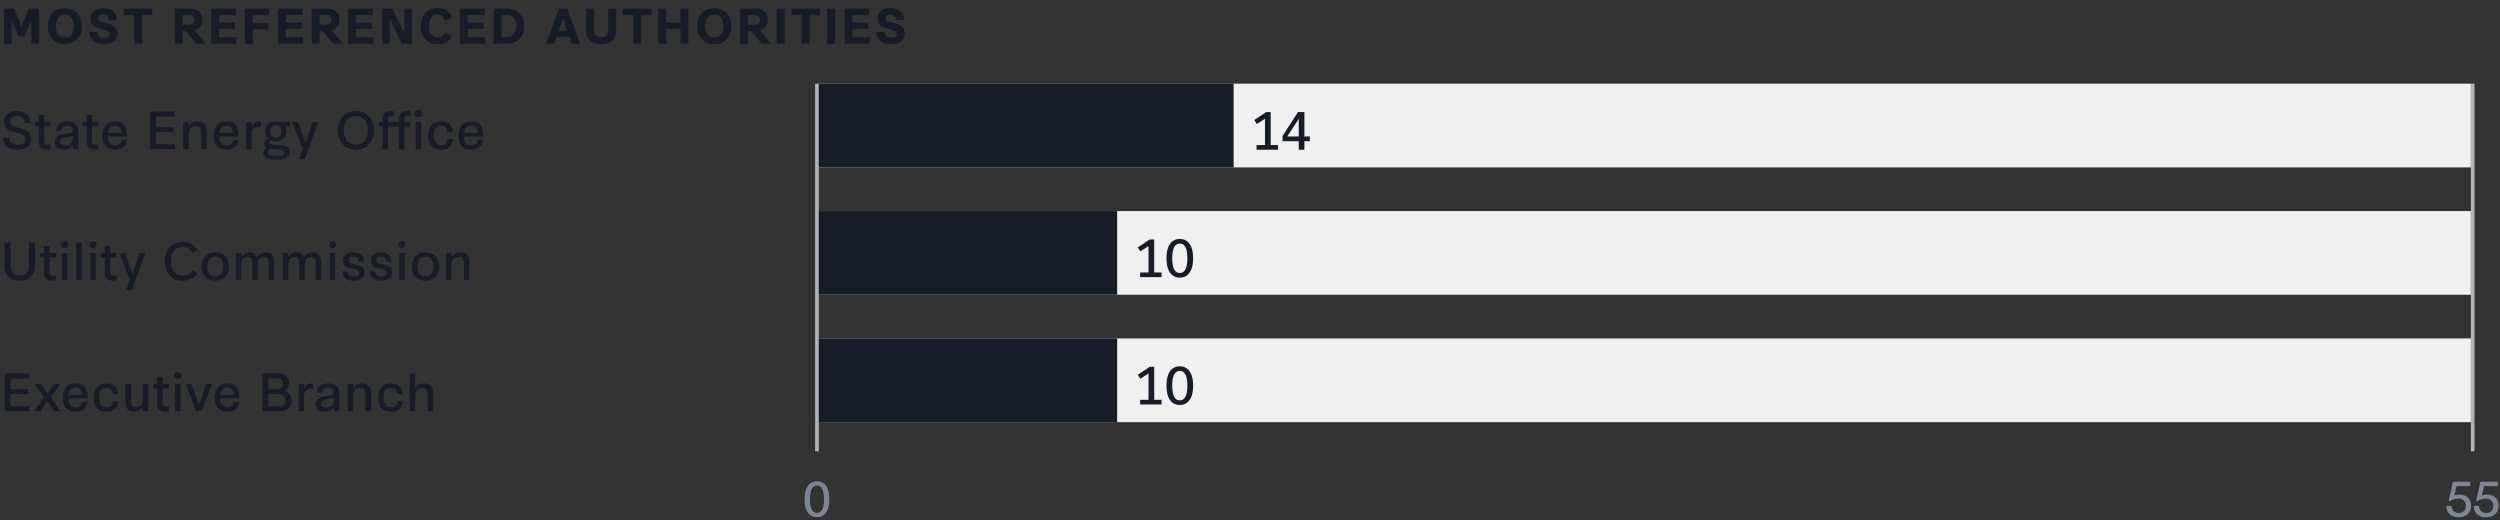 <svg width="687" height="143" fill="none" xmlns="http://www.w3.org/2000/svg"><rect width="100%" height="100%" fill="#333333" stroke="none"/><path d="M1.092 12h2.106V5.552l1.794 4.472H6.76l1.846-4.472V12h2.106V2.38H7.904L5.902 7.398 3.9 2.38H1.092V12zm16.747.13c2.847 0 4.706-1.976 4.706-4.927 0-2.951-1.86-4.953-4.706-4.953-2.834 0-4.693 2.002-4.693 4.953 0 2.951 1.859 4.927 4.693 4.927zm.013-1.794c-1.482 0-2.496-1.235-2.496-3.146 0-1.898 1.014-3.146 2.496-3.146 1.495 0 2.483 1.248 2.483 3.146 0 1.911-.988 3.146-2.483 3.146zm6.729-1.547c.143 2.301 1.456 3.341 4.147 3.341 2.21 0 3.588-1.144 3.588-2.886 0-3.666-5.304-2.392-5.304-4.238 0-.533.35-1.001 1.274-1.001.884 0 1.625.468 1.729 1.469h2.119c-.182-1.963-1.34-3.224-3.926-3.224-2.145 0-3.38 1.248-3.38 2.99 0 3.432 5.29 2.197 5.29 4.16 0 .533-.506.975-1.481.975-1.001 0-1.82-.468-1.95-1.586H24.58zM36.825 12h2.183V4.148h2.822V2.38h-7.84v1.768h2.834V12zm11.198 0h2.184V8.516h.117c.65 0 .806.065 1.807 1.287L53.912 12h2.6l-2.3-2.821c-.417-.507-.586-.715-.833-.884 1.6-.416 2.262-1.404 2.262-2.977 0-1.755-1.26-2.938-3.224-2.938h-4.394V12zm2.184-5.226V4.148h1.86c.831 0 1.364.52 1.364 1.326 0 .793-.442 1.3-1.456 1.3h-1.768zM58.04 12h6.942v-1.768h-4.758V7.918h4.355V6.189h-4.355V4.148h4.628V2.38H58.04V12zm9.293 0h2.184V8.087h4.225V6.358h-4.225v-2.21h4.498V2.38h-6.682V12zm9.026 0h6.941v-1.768h-4.758V7.918h4.356V6.189H78.54V4.148h4.629V2.38h-6.813V12zm9.292 0h2.184V8.516h.117c.65 0 .806.065 1.807 1.287L91.539 12h2.6l-2.301-2.821c-.416-.507-.585-.715-.832-.884 1.599-.416 2.262-1.404 2.262-2.977 0-1.755-1.261-2.938-3.224-2.938H85.65V12zm2.184-5.226V4.148h1.859c.832 0 1.365.52 1.365 1.326 0 .793-.442 1.3-1.456 1.3h-1.768zM95.666 12h6.942v-1.768H97.85V7.918h4.355V6.189H97.85V4.148h4.628V2.38h-6.812V12zm9.332 0h2.08V5.084L110.406 12h2.795V2.38h-2.08v6.773l-3.328-6.773h-2.795V12zm17.339-3.003c-.416.858-1.066 1.339-2.015 1.339-1.508 0-2.47-1.235-2.47-3.146 0-1.95.832-3.146 2.314-3.146 1.092 0 1.729.546 2.08 1.625l1.963-.78c-.689-1.703-1.846-2.639-3.991-2.639-2.886 0-4.576 2.002-4.576 4.966 0 2.938 1.599 4.914 4.667 4.914 2.002 0 3.185-.832 3.939-2.262l-1.911-.871zM126.362 12h6.942v-1.768h-4.758V7.918h4.355V6.189h-4.355V4.148h4.628V2.38h-6.812V12zm9.292 0h3.835c2.73 0 4.589-1.924 4.589-4.797 0-2.86-1.859-4.823-4.589-4.823h-3.835V12zm2.184-1.768V4.148h1.612c1.43 0 2.418 1.222 2.418 3.042 0 1.833-.988 3.042-2.418 3.042h-1.612zM150.044 12h2.353l.624-1.794h3.458l.637 1.794h2.353l-3.601-9.62h-2.223L150.044 12zm3.549-3.549 1.144-3.38 1.17 3.38h-2.314zm7.476-.195c0 2.587 1.625 3.874 4.134 3.874 2.496 0 4.121-1.287 4.121-3.874V2.38h-2.184v5.629c0 1.521-.754 2.223-1.95 2.223-1.157 0-1.937-.702-1.937-2.223V2.38h-2.184v5.876zM174.015 12h2.184V4.148h2.821V2.38h-7.839v1.768h2.834V12zm6.87 0h2.184V7.957h3.926V12h2.184V2.38h-2.184v3.809h-3.926V2.38h-2.184V12zm15.39.13c2.847 0 4.706-1.976 4.706-4.927 0-2.951-1.859-4.953-4.706-4.953-2.834 0-4.693 2.002-4.693 4.953 0 2.951 1.859 4.927 4.693 4.927zm.013-1.794c-1.482 0-2.496-1.235-2.496-3.146 0-1.898 1.014-3.146 2.496-3.146 1.495 0 2.483 1.248 2.483 3.146 0 1.911-.988 3.146-2.483 3.146zM203.38 12h2.184V8.516h.117c.65 0 .806.065 1.807 1.287L209.269 12h2.6l-2.301-2.821c-.416-.507-.585-.715-.832-.884 1.599-.416 2.262-1.404 2.262-2.977 0-1.755-1.261-2.938-3.224-2.938h-4.394V12zm2.184-5.226V4.148h1.859c.832 0 1.365.52 1.365 1.326 0 .793-.442 1.3-1.456 1.3h-1.768zM213.435 12h2.184V2.38h-2.184V12zm6.903 0h2.184V4.148h2.821V2.38h-7.839v1.768h2.834V12zm6.909 0h2.184V2.38h-2.184V12zm4.835 0h6.942v-1.768h-4.758V7.918h4.355V6.189h-4.355V4.148h4.628V2.38h-6.812V12zm8.815-3.211c.143 2.301 1.456 3.341 4.147 3.341 2.21 0 3.588-1.144 3.588-2.886 0-3.666-5.304-2.392-5.304-4.238 0-.533.351-1.001 1.274-1.001.884 0 1.625.468 1.729 1.469h2.119c-.182-1.963-1.339-3.224-3.926-3.224-2.145 0-3.38 1.248-3.38 2.99 0 3.432 5.291 2.197 5.291 4.16 0 .533-.507.975-1.482.975-1.001 0-1.82-.468-1.95-1.586h-2.106zM.882 37.808c.14 2.282 1.526 3.332 4.06 3.332 2.254 0 3.64-1.134 3.64-2.996 0-3.962-5.81-2.198-5.81-4.746 0-.784.49-1.526 1.862-1.526 1.302 0 2.086.644 2.226 1.904h1.596C8.26 31.718 6.958 30.5 4.592 30.5c-2.17 0-3.43 1.232-3.43 3.052 0 3.794 5.796 2.016 5.796 4.732 0 .952-.756 1.484-2.03 1.484-1.274 0-2.31-.504-2.464-1.96H.882zm9.757.952c0 1.68.854 2.38 2.296 2.38.392 0 .7-.056.994-.112v-1.33c-.266.042-.504.07-.728.07-.7 0-1.064-.336-1.064-1.092v-3.934h1.75V33.51h-1.75v-1.932h-1.498v1.932h-1.05v1.232h1.05v4.018zM20.023 41h1.498v-4.634c0-2.002-.966-2.996-3.024-2.996-2.072 0-2.94.966-3.108 2.59h1.442c.098-.98.672-1.4 1.652-1.4 1.022 0 1.54.546 1.54 1.33 0 .532-.154.616-1.274.798-1.54.266-3.724.308-3.724 2.464 0 1.092.77 1.988 2.366 1.988 1.246 0 2.1-.49 2.604-1.19h.028V41zm.014-2.996c0 1.218-.91 1.988-2.184 1.988-.77 0-1.33-.42-1.33-1.078 0-1.288 1.974-1.162 3.514-1.568v.658zm3.74.756c0 1.68.854 2.38 2.296 2.38.392 0 .7-.056.994-.112v-1.33c-.266.042-.504.07-.728.07-.7 0-1.064-.336-1.064-1.092v-3.934h1.75V33.51h-1.75v-1.932h-1.498v1.932h-1.05v1.232h1.05v4.018zm9.628-.322c-.112.966-.812 1.498-1.848 1.498-1.176 0-1.89-.826-1.932-2.45h5.278v-.238c0-2.394-.938-3.878-3.29-3.878-2.338 0-3.5 1.582-3.5 3.892 0 2.324 1.064 3.878 3.514 3.878 1.974 0 3.136-1.134 3.262-2.702h-1.484zm-3.752-1.932c.154-1.316.84-1.96 1.96-1.96 1.148 0 1.764.826 1.806 1.96h-3.766zM41.237 41h6.86v-1.358H42.86v-3.318h4.872V34.98H42.86v-2.982h5.096V30.64h-6.72V41zm9.117 0h1.498v-4.284c0-1.26.77-2.058 1.974-2.058 1.064 0 1.456.63 1.456 1.848V41h1.498v-4.9c0-1.736-.658-2.73-2.45-2.73-1.246 0-1.946.504-2.45 1.316h-.028V33.51h-1.498V41zm13.676-2.562c-.112.966-.812 1.498-1.848 1.498-1.176 0-1.89-.826-1.932-2.45h5.278v-.238c0-2.394-.938-3.878-3.29-3.878-2.338 0-3.5 1.582-3.5 3.892 0 2.324 1.064 3.878 3.514 3.878 1.974 0 3.136-1.134 3.262-2.702H64.03zm-3.752-1.932c.154-1.316.84-1.96 1.96-1.96 1.148 0 1.764.826 1.806 1.96h-3.766zM67.636 41h1.498v-4.102c0-1.274.756-2.03 1.904-2.03.238 0 .476.042.644.098v-1.554a2.28 2.28 0 0 0-.434-.042c-.966 0-1.61.49-2.086 1.302h-.028V33.51h-1.498V41zm9.155-7.49a4.004 4.004 0 0 0-1.022-.14c-1.778 0-2.912 1.106-2.912 2.744 0 .826.294 1.512.798 1.988-.672.336-1.092.84-1.092 1.47 0 .546.308.868.77 1.078-.644.378-.98.84-.98 1.512 0 .966.854 1.708 3.514 1.708 2.996 0 3.794-1.022 3.794-2.156 0-2.926-5.726-1.232-5.726-2.52 0-.224.182-.42.448-.644.392.196.868.308 1.4.308 1.792 0 2.898-1.12 2.898-2.73 0-.602-.168-1.036-.462-1.428h1.414v-1.19h-2.842zm-1.022 4.298c-.938 0-1.526-.602-1.526-1.694s.588-1.694 1.526-1.694c.952 0 1.554.602 1.554 1.694s-.602 1.694-1.554 1.694zm2.45 4.088c0 .602-.616.966-2.198.966-1.792 0-2.394-.378-2.394-.994 0-.252.098-.546.602-.952 1.652.252 3.99-.056 3.99.98zm3.972 1.834h1.596l3.71-10.22H85.93l-1.946 5.782-2.1-5.782h-1.61L83.227 41l-1.036 2.73zm15.592-2.59c2.982 0 4.97-2.128 4.97-5.306s-1.988-5.334-4.97-5.334c-2.968 0-4.956 2.156-4.956 5.334 0 3.178 1.988 5.306 4.956 5.306zm.014-1.386c-1.946 0-3.318-1.554-3.318-3.92 0-2.38 1.372-3.948 3.318-3.948 1.96 0 3.304 1.568 3.304 3.948 0 2.366-1.344 3.92-3.304 3.92zm17.175-7.56c.546 0 .966-.406.966-.952 0-.56-.42-.966-.966-.966-.574 0-.952.406-.952.966 0 .546.378.952.952.952zM114.23 41h1.498v-7.49h-1.498V41zm-9.114.07h1.498v-6.286h3.01v6.286h1.484v-6.286h1.638v-1.232h-1.638v-.672c0-.756.322-1.036 1.008-1.036.196 0 .42.014.686.07v-1.288a3.405 3.405 0 0 0-.952-.126c-1.4 0-2.226.714-2.226 2.38v.672h-3.01v-.672c0-.756.322-1.036 1.008-1.036.196 0 .42.014.672.07v-1.288a3.305 3.305 0 0 0-.938-.126c-1.414 0-2.24.714-2.24 2.38v.672h-.994v1.232h.994v6.286zm17.868-2.828c-.098 1.106-.728 1.666-1.792 1.666-1.288 0-2.002-.896-2.002-2.66 0-1.778.714-2.646 2.002-2.646 1.022 0 1.694.616 1.792 1.694h1.484c-.098-1.876-1.302-2.926-3.262-2.926-2.296 0-3.528 1.582-3.528 3.892 0 2.296 1.148 3.878 3.542 3.878 1.96 0 3.15-1.022 3.248-2.898h-1.484zm8.312.196c-.112.966-.812 1.498-1.848 1.498-1.176 0-1.89-.826-1.932-2.45h5.278v-.238c0-2.394-.938-3.878-3.29-3.878-2.338 0-3.5 1.582-3.5 3.892 0 2.324 1.064 3.878 3.514 3.878 1.974 0 3.136-1.134 3.262-2.702h-1.484zm-3.752-1.932c.154-1.316.84-1.96 1.96-1.96 1.148 0 1.764.826 1.806 1.96h-3.766zM1.274 73.094c0 2.688 1.666 4.046 4.158 4.046 2.492 0 4.158-1.358 4.158-4.046V66.64H7.966v6.328c0 1.862-1.022 2.73-2.534 2.73-1.498 0-2.534-.868-2.534-2.73V66.64H1.274v6.454zm10.841 1.666c0 1.68.854 2.38 2.296 2.38.392 0 .7-.056.994-.112v-1.33c-.266.042-.504.07-.728.07-.7 0-1.064-.336-1.064-1.092v-3.934h1.75V69.51h-1.75v-1.932h-1.498v1.932h-1.05v1.232h1.05v4.018zm5.65-6.566c.545 0 .965-.406.965-.952 0-.56-.42-.966-.966-.966-.574 0-.952.406-.952.966 0 .546.378.952.952.952zM17.021 77h1.498v-7.49h-1.498V77zm3.91 0h1.498V66.64h-1.497V77zm4.653-8.806c.546 0 .966-.406.966-.952 0-.56-.42-.966-.966-.966-.574 0-.952.406-.952.966 0 .546.378.952.952.952zM24.843 77h1.498v-7.49h-1.498V77zm3.952-2.24c0 1.68.854 2.38 2.296 2.38.392 0 .7-.056.994-.112v-1.33c-.266.042-.504.07-.728.07-.7 0-1.064-.336-1.064-1.092v-3.934h1.75V69.51h-1.75v-1.932h-1.498v1.932h-1.05v1.232h1.05v4.018zm5.859 4.97h1.596l3.71-10.22h-1.568l-1.946 5.782-2.1-5.782h-1.61L35.69 77l-1.036 2.73zm18.294-5.418c-.574.91-1.526 1.442-2.674 1.442-1.946 0-3.332-1.554-3.332-3.962 0-2.352 1.204-3.906 3.178-3.906 1.204 0 2.17.546 2.716 1.652l1.4-.728c-.812-1.526-2.212-2.31-4.102-2.31-3.01 0-4.844 2.156-4.844 5.306 0 3.22 1.89 5.334 4.97 5.334 1.848 0 3.192-.756 4.032-2.03l-1.344-.798zm6.22 2.828c2.282 0 3.752-1.554 3.752-3.878s-1.47-3.892-3.753-3.892c-2.282 0-3.738 1.568-3.738 3.892s1.456 3.878 3.738 3.878zm0-1.162c-1.373 0-2.227-1.064-2.227-2.716 0-1.666.854-2.73 2.226-2.73 1.386 0 2.227 1.064 2.227 2.73 0 1.652-.84 2.716-2.227 2.716zM64.805 77h1.498v-4.284c0-1.274.644-2.058 1.736-2.058.966 0 1.288.616 1.288 1.848V77h1.498v-4.396c0-1.302.7-1.946 1.708-1.946.896 0 1.316.574 1.316 1.848V77h1.484v-4.9c0-1.778-.714-2.73-2.352-2.73-1.106 0-1.834.504-2.324 1.386h-.014c-.308-.896-.98-1.386-2.128-1.386-1.12 0-1.736.518-2.184 1.316h-.028V69.51h-1.498V77zm12.92 0h1.498v-4.284c0-1.274.644-2.058 1.736-2.058.966 0 1.288.616 1.288 1.848V77h1.498v-4.396c0-1.302.7-1.946 1.708-1.946.896 0 1.316.574 1.316 1.848V77h1.484v-4.9c0-1.778-.715-2.73-2.353-2.73-1.105 0-1.834.504-2.323 1.386h-.014c-.308-.896-.98-1.386-2.128-1.386-1.12 0-1.737.518-2.185 1.316h-.028V69.51h-1.498V77zm13.661-8.806c.546 0 .966-.406.966-.952 0-.56-.42-.966-.966-.966-.574 0-.952.406-.952.966 0 .546.378.952.952.952zM90.645 77h1.498v-7.49h-1.498V77zm3.393-2.45c.084 1.806 1.246 2.59 3.22 2.59 1.932 0 2.926-.882 2.926-2.24 0-2.94-4.396-1.708-4.396-3.374 0-.504.308-1.008 1.288-1.008.882 0 1.442.42 1.498 1.386h1.456c-.07-1.652-1.134-2.534-2.954-2.534-1.876 0-2.8.98-2.8 2.254 0 2.94 4.41 1.61 4.41 3.374 0 .672-.504 1.008-1.4 1.008-.98 0-1.708-.364-1.792-1.456h-1.456zm7.587 0c.084 1.806 1.246 2.59 3.22 2.59 1.932 0 2.926-.882 2.926-2.24 0-2.94-4.396-1.708-4.396-3.374 0-.504.308-1.008 1.288-1.008.882 0 1.442.42 1.498 1.386h1.456c-.07-1.652-1.134-2.534-2.954-2.534-1.876 0-2.8.98-2.8 2.254 0 2.94 4.41 1.61 4.41 3.374 0 .672-.504 1.008-1.4 1.008-.98 0-1.708-.364-1.792-1.456h-1.456zm8.848-6.356c.546 0 .966-.406.966-.952 0-.56-.42-.966-.966-.966-.574 0-.952.406-.952.966 0 .546.378.952.952.952zM109.731 77h1.498v-7.49h-1.498V77zm7.187.14c2.282 0 3.751-1.554 3.751-3.878s-1.469-3.892-3.751-3.892-3.738 1.568-3.738 3.892 1.456 3.878 3.738 3.878zm0-1.162c-1.372 0-2.226-1.064-2.226-2.716 0-1.666.854-2.73 2.226-2.73 1.386 0 2.226 1.064 2.226 2.73 0 1.652-.84 2.716-2.226 2.716zM122.556 77h1.498v-4.284c0-1.26.77-2.058 1.974-2.058 1.064 0 1.456.63 1.456 1.848V77h1.498v-4.9c0-1.736-.658-2.73-2.45-2.73-1.246 0-1.946.504-2.45 1.316h-.028V69.51h-1.498V77zM1.274 113h6.86v-1.358H2.898v-3.318H7.77v-1.344H2.898v-2.982h5.096v-1.358h-6.72V113zm8.151 0h1.723l1.848-2.772L14.844 113h1.764l-2.633-3.822 2.548-3.668H14.83l-1.82 2.618-1.75-2.618H9.495l2.577 3.696L9.425 113zm13.152-2.562c-.112.966-.812 1.498-1.848 1.498-1.176 0-1.89-.826-1.932-2.45h5.278v-.238c0-2.394-.938-3.878-3.29-3.878-2.338 0-3.5 1.582-3.5 3.892 0 2.324 1.064 3.878 3.514 3.878 1.974 0 3.136-1.134 3.262-2.702h-1.484zm-3.752-1.932c.154-1.316.84-1.96 1.96-1.96 1.148 0 1.764.826 1.806 1.96h-3.766zm12.201 1.736c-.098 1.106-.727 1.666-1.791 1.666-1.288 0-2.002-.896-2.002-2.66 0-1.778.713-2.646 2.002-2.646 1.021 0 1.694.616 1.791 1.694h1.485c-.099-1.876-1.303-2.926-3.263-2.926-2.296 0-3.527 1.582-3.527 3.892 0 2.296 1.148 3.878 3.541 3.878 1.96 0 3.15-1.022 3.248-2.898h-1.483zm3.442.168c0 1.736.658 2.73 2.394 2.73 1.19 0 1.876-.532 2.352-1.344h.028V113h1.498v-7.49h-1.498v4.284c0 1.26-.728 2.058-1.89 2.058-1.022 0-1.386-.63-1.386-1.848v-4.494h-1.498v4.9zm8.723.35c0 1.68.854 2.38 2.296 2.38.392 0 .7-.056.994-.112v-1.33c-.266.042-.504.07-.728.07-.7 0-1.064-.336-1.064-1.092v-3.934h1.75v-1.232h-1.75v-1.932h-1.498v1.932h-1.05v1.232h1.05v4.018zm5.65-6.566c.545 0 .965-.406.965-.952 0-.56-.42-.966-.965-.966-.575 0-.953.406-.953.966 0 .546.379.952.953.952zM48.099 113h1.498v-7.49h-1.498V113zm5.814 0h1.484l2.87-7.49h-1.568l-2.03 5.782-2.016-5.782h-1.61l2.87 7.49zm10.377-2.562c-.112.966-.812 1.498-1.848 1.498-1.176 0-1.89-.826-1.932-2.45h5.278v-.238c0-2.394-.938-3.878-3.29-3.878-2.338 0-3.5 1.582-3.5 3.892 0 2.324 1.064 3.878 3.514 3.878 1.974 0 3.136-1.134 3.262-2.702H64.29zm-3.752-1.932c.154-1.316.84-1.96 1.96-1.96 1.148 0 1.764.826 1.806 1.96h-3.766zM72.122 113h4.718c2.016 0 3.276-1.148 3.276-2.968 0-1.274-.756-2.24-1.918-2.674a2.44 2.44 0 0 0 1.232-2.156c0-1.498-1.064-2.562-2.954-2.562h-4.354V113zm1.624-6.02v-2.996h2.478c1.008 0 1.554.616 1.554 1.47 0 .924-.616 1.526-1.638 1.526h-2.394zm0 4.676v-3.332h2.926c1.022 0 1.792.63 1.792 1.736 0 .952-.658 1.596-1.722 1.596h-2.996zM82.032 113h1.498v-4.102c0-1.274.756-2.03 1.904-2.03.238 0 .476.042.644.098v-1.554a2.28 2.28 0 0 0-.434-.042c-.966 0-1.61.49-2.086 1.302h-.028v-1.162h-1.498V113zm9.7 0h1.498v-4.634c0-2.002-.966-2.996-3.024-2.996-2.072 0-2.94.966-3.108 2.59h1.442c.098-.98.672-1.4 1.652-1.4 1.022 0 1.54.546 1.54 1.33 0 .532-.154.616-1.274.798-1.54.266-3.724.308-3.724 2.464 0 1.092.77 1.988 2.366 1.988 1.246 0 2.1-.49 2.604-1.19h.028V113zm.014-2.996c0 1.218-.91 1.988-2.184 1.988-.77 0-1.33-.42-1.33-1.078 0-1.288 1.974-1.162 3.514-1.568v.658zm3.78 2.996h1.498v-4.284c0-1.26.77-2.058 1.974-2.058 1.064 0 1.456.63 1.456 1.848V113h1.498v-4.9c0-1.736-.658-2.73-2.45-2.73-1.246 0-1.946.504-2.45 1.316h-.028v-1.176h-1.498V113zm13.69-2.758c-.098 1.106-.728 1.666-1.792 1.666-1.288 0-2.002-.896-2.002-2.66 0-1.778.714-2.646 2.002-2.646 1.022 0 1.694.616 1.792 1.694h1.484c-.098-1.876-1.302-2.926-3.262-2.926-2.296 0-3.528 1.582-3.528 3.892 0 2.296 1.148 3.878 3.542 3.878 1.96 0 3.15-1.022 3.248-2.898h-1.484zm3.373 2.758h1.498v-4.284c0-1.26.77-2.058 1.974-2.058 1.064 0 1.456.63 1.456 1.848V113h1.498v-4.9c0-1.736-.658-2.73-2.45-2.73-1.246 0-1.946.504-2.45 1.316h-.028v-4.046h-1.498V113z" fill="#171C26"/><path fill="#B1B4B9" d="M224 23h1v93h-1z"/><path fill="#F0F0F0" d="M225 23h454v23H225z"/><path fill="#171C26" d="M225 23h114v23H225zM345.302 41.156h5.894v-1.288h-2.016v-9.072h-1.218l-3.29 2.184.686 1.092 2.254-1.442v7.238h-2.31v1.288zm7.141-2.352h4.452v2.352h1.554v-2.352h1.498v-1.302h-1.498v-6.706h-1.764l-4.242 6.58v1.428zm1.302-1.302 3.15-4.844v4.844h-3.15z"/><path fill="#F0F0F0" d="M225 58h454v23H225z"/><path fill="#171C26" d="M225 58h82v23h-82zM313.302 76.156h5.894v-1.288h-2.016v-9.072h-1.218l-3.29 2.184.686 1.092 2.254-1.442v7.238h-2.31v1.288zm10.907.14c2.03 0 3.668-1.54 3.668-5.32 0-3.78-1.638-5.32-3.668-5.32-2.044 0-3.668 1.54-3.668 5.32 0 3.78 1.624 5.32 3.668 5.32zm0-1.274c-1.106 0-2.086-.868-2.086-4.046 0-3.178.98-4.046 2.086-4.046 1.092 0 2.086.868 2.086 4.046 0 3.178-.994 4.046-2.086 4.046z"/><path fill="#F0F0F0" d="M225 93h454v23H225z"/><path fill="#171C26" d="M225 93h82v23h-82zM313.302 111.156h5.894v-1.288h-2.016v-9.072h-1.218l-3.29 2.184.686 1.092 2.254-1.442v7.238h-2.31v1.288zm10.907.14c2.03 0 3.668-1.54 3.668-5.32 0-3.78-1.638-5.32-3.668-5.32-2.044 0-3.668 1.54-3.668 5.32 0 3.78 1.624 5.32 3.668 5.32zm0-1.274c-1.106 0-2.086-.868-2.086-4.046 0-3.178.98-4.046 2.086-4.046 1.092 0 2.086.868 2.086 4.046 0 3.178-.994 4.046-2.086 4.046z"/><path fill="#B1B4B9" d="M679 23h1v93h-1zM224 116h1v8h-1z"/><path d="M224.506 142.13c1.885 0 3.406-1.43 3.406-4.94 0-3.51-1.521-4.94-3.406-4.94-1.898 0-3.406 1.43-3.406 4.94 0 3.51 1.508 4.94 3.406 4.94zm0-1.183c-1.027 0-1.937-.806-1.937-3.757s.91-3.757 1.937-3.757c1.014 0 1.937.806 1.937 3.757s-.923 3.757-1.937 3.757z" fill="#7E8694"/><path fill="#B1B4B9" d="M679 116h1v8h-1z"/><path d="M672.245 139.01c.117 2.197 1.43 3.12 3.419 3.12 2.041 0 3.38-1.196 3.38-3.146s-1.274-3.081-3.224-3.081c-.442 0-.949.104-1.352.247l.585-2.574h3.796v-1.196h-4.81l-1.131 5.278.299.039a4.573 4.573 0 0 1 2.327-.676c1.339 0 2.067.793 2.067 1.989 0 1.235-.767 1.95-1.911 1.95-1.001 0-1.911-.481-2.041-1.95h-1.404zm7.554 0c.117 2.197 1.43 3.12 3.419 3.12 2.041 0 3.38-1.196 3.38-3.146s-1.274-3.081-3.224-3.081c-.442 0-.949.104-1.352.247l.585-2.574h3.796v-1.196h-4.81l-1.131 5.278.299.039a4.573 4.573 0 0 1 2.327-.676c1.339 0 2.067.793 2.067 1.989 0 1.235-.767 1.95-1.911 1.95-1.001 0-1.911-.481-2.041-1.95h-1.404z" fill="#7E8694"/></svg>